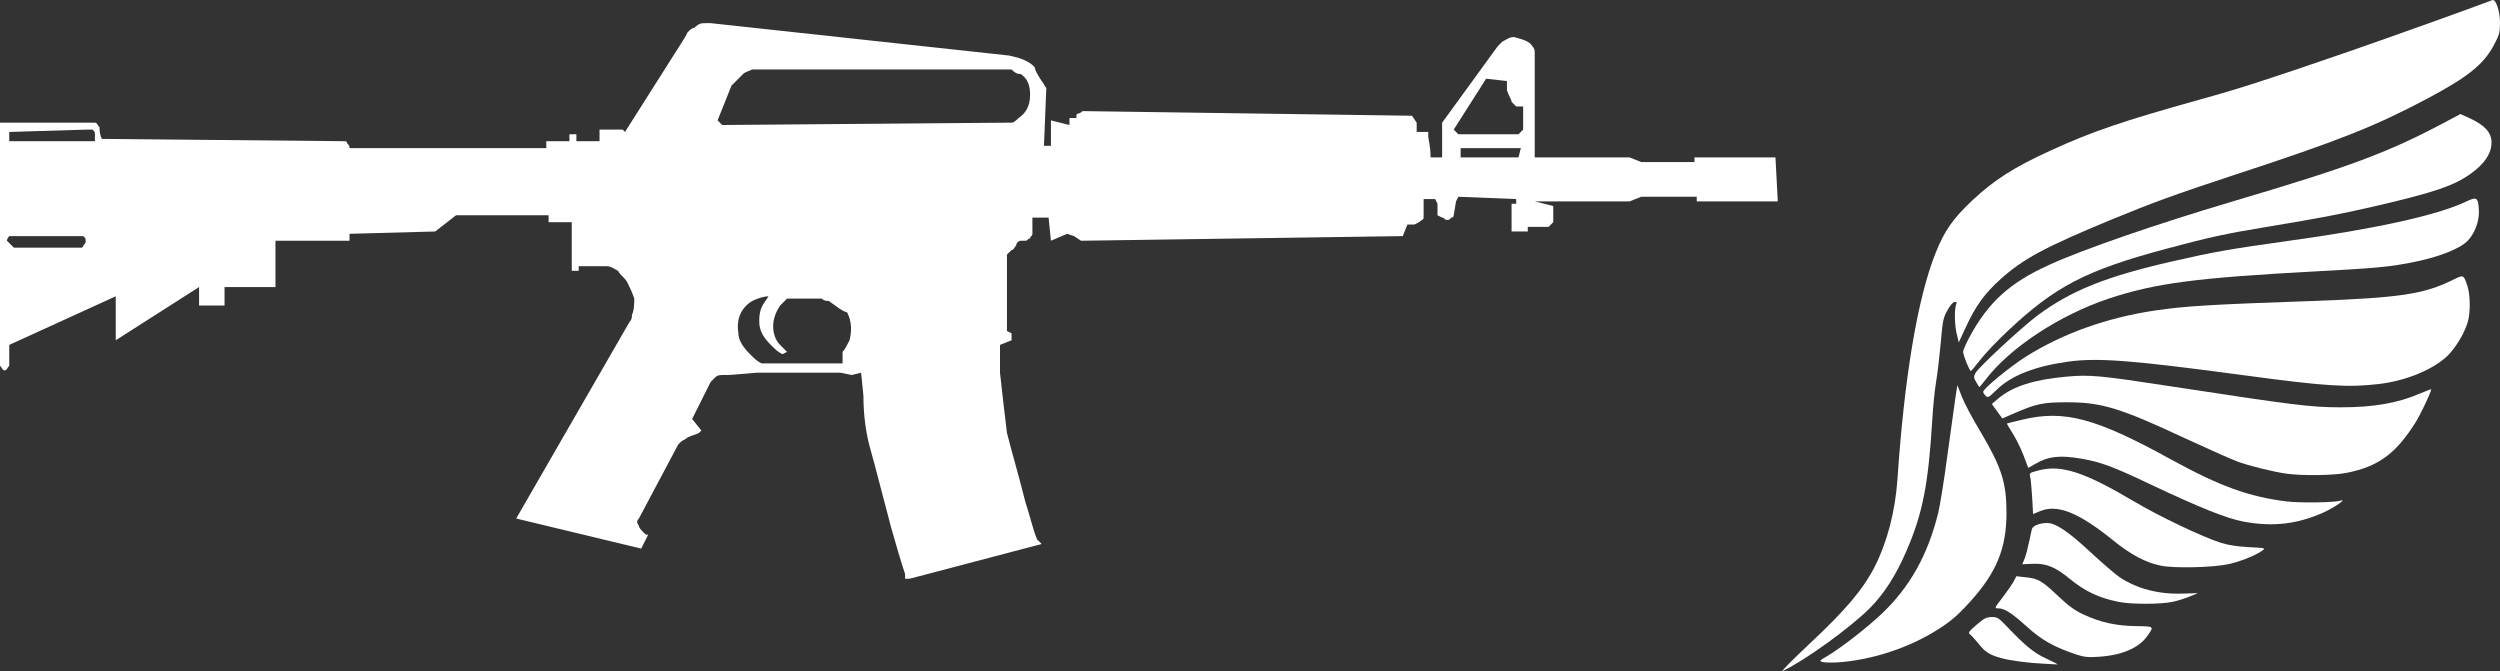 <svg width="108" height="29" viewBox="0 0 108 29" fill="none" xmlns="http://www.w3.org/2000/svg">
<rect x="0" y="0" width="108" height="29" fill="#333333" stroke="none"/>
<path d="M78.158 27.823C79.739 26.349 80.494 25.449 80.994 24.468C81.528 23.419 81.875 22.076 81.969 20.72C82.269 16.266 82.843 12.867 83.617 10.931C84.011 9.95 84.358 9.456 85.206 8.656C86.154 7.769 87.001 7.226 88.577 6.507C90.372 5.683 91.694 5.233 95.051 4.296C96.787 3.815 97.928 3.446 101.425 2.241C103.321 1.585 106.725 0.366 107.673 0.004C107.82 -0.052 108 0.485 108 0.979C108 1.403 107.973 1.503 107.74 1.941C107.299 2.778 106.612 3.328 104.863 4.258C102.6 5.458 101.052 6.076 96.486 7.569C94.003 8.388 92.982 8.756 91.213 9.487C88.343 10.674 87.402 11.18 86.421 12.061C85.747 12.667 85.339 13.223 84.932 14.117L84.619 14.791L84.539 14.46C84.438 14.092 84.425 13.392 84.498 13.173C84.545 13.048 84.532 13.03 84.425 13.048C84.358 13.061 84.225 13.217 84.118 13.423C83.944 13.736 83.918 13.892 83.838 14.835C83.784 15.416 83.698 16.172 83.637 16.509C83.577 16.853 83.504 17.609 83.471 18.19C83.304 20.92 83.057 22.188 82.369 23.775C81.915 24.843 81.395 25.649 80.774 26.274C79.9 27.142 78.004 28.51 77.016 28.985C76.903 29.041 77.397 28.541 78.158 27.823Z" fill="white"/>
<path d="M88.31 28.673C87.696 28.648 86.848 28.541 86.468 28.435C85.967 28.298 85.76 28.173 85.486 27.823C85.339 27.648 85.179 27.461 85.113 27.411C85.012 27.336 85.039 27.292 85.386 26.992C85.713 26.711 85.813 26.661 86.04 26.655C86.281 26.655 86.334 26.686 86.674 27.042C87.522 27.929 87.869 28.21 88.43 28.466C88.73 28.604 88.93 28.71 88.877 28.704C88.824 28.698 88.57 28.685 88.31 28.673Z" fill="white"/>
<path d="M78.738 28.598C78.585 28.56 78.591 28.541 78.938 28.342C79.559 27.967 80.607 27.155 81.275 26.53C82.496 25.374 83.277 23.994 83.731 22.157C83.804 21.863 83.991 20.714 84.138 19.595C84.292 18.477 84.445 17.359 84.485 17.103L84.559 16.64L84.745 17.122C84.846 17.39 85.206 18.071 85.546 18.633C86.468 20.183 86.681 20.845 86.681 22.169C86.674 23.7 86.254 24.731 85.099 26.005C84.565 26.592 84.258 26.855 83.671 27.223C82.423 28.004 80.827 28.523 79.366 28.616C79.112 28.629 78.825 28.623 78.738 28.598Z" fill="white"/>
<path d="M89.711 28.279C88.737 27.954 88.21 27.661 87.549 27.061C86.881 26.461 86.594 26.28 86.314 26.28C86.154 26.28 86.16 26.261 86.521 25.799C86.721 25.53 86.941 25.218 87.001 25.099L87.108 24.893L87.502 24.937C88.049 24.993 88.203 25.081 88.904 25.743C89.371 26.186 89.625 26.367 90.012 26.549C90.733 26.886 91.44 27.042 92.288 27.048C93.082 27.061 93.069 27.048 92.742 27.504C92.375 28.004 91.634 28.317 90.646 28.373C90.212 28.404 90.038 28.385 89.711 28.279Z" fill="white"/>
<path d="M91.514 25.999C90.653 25.824 90.058 25.537 89.398 24.993C88.79 24.493 88.39 24.331 87.816 24.356L87.362 24.375L87.442 24.187C87.515 24.031 87.596 23.712 87.776 22.863C87.809 22.713 88.109 22.594 88.437 22.594C88.804 22.594 89.344 22.956 90.312 23.856C90.826 24.331 91.387 24.812 91.56 24.931C92.321 25.437 93.256 25.68 94.297 25.643L94.951 25.624L94.597 25.768C94.41 25.849 94.07 25.955 93.85 25.999C93.349 26.111 92.054 26.111 91.514 25.999Z" fill="white"/>
<path d="M93.349 24.437C92.682 24.3 92.048 23.962 91.28 23.337C89.792 22.138 88.877 21.77 88.13 22.082L87.829 22.207L87.789 21.476C87.762 21.076 87.729 20.676 87.702 20.589C87.662 20.433 87.682 20.42 88.103 20.314C89.057 20.07 90.065 20.401 92.181 21.657C93.316 22.326 95.125 23.188 95.946 23.45C96.299 23.556 96.653 23.612 97.16 23.637C97.881 23.675 97.881 23.675 97.721 23.794C97.454 23.987 96.747 24.275 96.253 24.375C95.578 24.518 93.903 24.556 93.349 24.437Z" fill="white"/>
<path d="M96.913 22.532C96.186 22.394 95.044 21.938 92.915 20.932C91.3 20.164 90.766 19.964 89.945 19.82C88.997 19.652 88.477 19.708 87.903 20.052L87.622 20.214L87.415 19.67C87.302 19.37 87.088 18.946 86.948 18.721C86.801 18.496 86.694 18.308 86.701 18.296C86.714 18.29 87.015 18.209 87.375 18.127C89.177 17.696 90.539 18.059 93.783 19.845C95.885 21.001 97.154 21.463 98.789 21.663C99.376 21.732 100.845 21.713 101.125 21.626C101.405 21.538 100.851 21.919 100.391 22.132C99.236 22.65 98.182 22.769 96.913 22.532Z" fill="white"/>
<path d="M98.789 20.464C98.222 20.389 97.14 20.12 96.626 19.927C96.386 19.839 95.385 19.389 94.404 18.939C91.567 17.615 90.799 17.384 89.311 17.378C88.263 17.378 87.976 17.44 87.048 17.84L86.501 18.077L86.274 17.765L86.047 17.453L86.341 17.203C86.968 16.684 87.876 16.397 89.264 16.272C90.279 16.178 90.733 16.222 93.783 16.69C99.143 17.509 99.83 17.596 101.125 17.596C102.547 17.596 103.581 17.415 104.536 17.003C104.81 16.89 105.03 16.803 105.03 16.815C105.03 16.928 104.569 17.902 104.349 18.252C103.495 19.608 102.734 20.164 101.345 20.433C100.785 20.539 99.476 20.558 98.789 20.464Z" fill="white"/>
<path d="M85.773 17.096C85.72 17.04 85.673 16.965 85.673 16.928C85.673 16.79 86.835 15.841 87.522 15.403C89.144 14.392 91.02 13.723 93.115 13.411C94.397 13.223 95.498 13.155 99.837 13.005C103.681 12.867 104.723 12.711 105.984 12.08C106.431 11.861 106.431 11.861 106.598 12.374C106.712 12.73 106.725 13.436 106.625 13.848C106.512 14.31 106.104 15.01 105.737 15.366C105.13 15.96 103.922 16.459 102.76 16.59C101.445 16.747 100.438 16.684 97.02 16.222C92.101 15.56 90.639 15.447 89.351 15.622C87.903 15.822 86.875 16.228 86.247 16.847C85.907 17.178 85.873 17.197 85.773 17.096Z" fill="white"/>
<path d="M85.373 16.509C85.259 16.316 85.259 16.272 85.339 16.116C85.473 15.866 87.335 14.142 88.009 13.636C89.464 12.555 90.98 11.943 93.863 11.287C95.578 10.893 96.399 10.749 98.642 10.437C102.533 9.906 105.25 9.312 106.498 8.725C106.999 8.488 107.052 8.513 107.086 9.056C107.119 9.519 106.925 10.056 106.618 10.387C106.278 10.749 105.317 11.124 104.162 11.343C103.214 11.53 102.62 11.586 100.024 11.724C94.824 12.005 93.095 12.236 91.08 12.905C88.964 13.617 86.835 15.016 85.78 16.397C85.64 16.572 85.52 16.722 85.513 16.722C85.5 16.722 85.44 16.622 85.373 16.509Z" fill="white"/>
<path d="M84.952 15.672C84.872 15.472 84.806 15.26 84.806 15.197C84.806 15.135 84.926 14.86 85.066 14.591C85.893 13.055 86.808 12.217 88.55 11.43C90.005 10.768 93.136 9.687 96.373 8.725C101.566 7.188 103.154 6.595 105.644 5.27L106.291 4.927L106.678 5.102C107.346 5.408 107.633 5.727 107.633 6.151C107.633 6.632 107.339 7.07 106.732 7.507C106.004 8.025 105.17 8.307 102.714 8.881C101.118 9.25 100.378 9.394 97.821 9.819C96.213 10.081 95.331 10.274 93.549 10.756C90.112 11.68 88.777 12.374 86.741 14.291C86.281 14.723 85.74 15.291 85.54 15.553C85.339 15.816 85.159 16.028 85.139 16.028C85.119 16.035 85.039 15.872 84.952 15.672Z" fill="white"/>
<path d="M76.8 8.7H73.3V8.5H70.9L70.4 8.7H66.3L67.1 8.9V9.6L66.9 9.8H66V10H65.3V8.8H65.5V8.6L63 8.5L62.9 8.7L62.8 9.3C62.8 9.4 62.7 9.4 62.7 9.4C62.6 9.5 62.6 9.5 62.5 9.5C62.4 9.5 62.4 9.4 62.3 9.4L62.1 9.3V8.8L62 8.6H61.5V9.4C61.5 9.5 61.4 9.5 61.3 9.6L61.1 9.7H60.8L60.6 10.2L46.7 10.4L46.4 10.2L46.1 10.1L45.4 10.4L45.3 9.4H44.6V10V10.1C44.6 10.2 44.5 10.2 44.5 10.3C44.4 10.3 44.4 10.4 44.3 10.4H44.2H44.1C44 10.4 43.9 10.5 43.9 10.6C43.8 10.7 43.8 10.8 43.7 10.8L43.5 11V14.3L43.7 14.4V14.7L43.2 14.9V16.1C43.3 17 43.4 17.9 43.5 18.7C43.7 19.5 44 20.5 44.3 21.7C44.5 22.3 44.6 22.8 44.8 23.3L45 23.5L39.3 25H39.1V24.8C38.9 24.2 38.7 23.5 38.5 22.8C38.1 21.3 37.8 20.1 37.6 19.4C37.4 18.7 37.3 17.9 37.3 17.1L37.2 16.1L36.8 16.2L36.3 16.1H32.7L31.5 16.2C31.4 16.2 31.4 16.2 31.3 16.2C31.1 16.2 31 16.2 30.9 16.3C30.8 16.4 30.7 16.5 30.7 16.5L29.9 18.1L30.3 18.6L30.2 18.7C30 18.8 29.9 18.8 29.7 18.9C29.6 19 29.5 19 29.4 19.1L29.3 19.2L27.6 22.4C27.5 22.5 27.5 22.6 27.6 22.7C27.6 22.8 27.7 22.9 27.8 23C27.9 23.1 27.9 23.1 28 23.1L27.7 23.7L22.3 22.4L27.2 13.9C27.3 13.8 27.3 13.7 27.3 13.6C27.4 13.4 27.4 13.1 27.4 12.9C27.3 12.6 27.2 12.4 27.1 12.2C27 12 26.8 11.9 26.7 11.7C26.5 11.6 26.4 11.5 26.2 11.5H25V11.7H24.7V9.6H23.7V9.3H19.7L18.8 10L15.1 10.1V10.4H11.9V12.4H9.7V13.2H8.6V12.4L5 14.7V12.8L0.4 14.9V15.7V15.8C0.3 15.9 0.3 16 0.2 16C0.1 16 0.1 15.9 0 15.8V15.7V5.3H4.1C4.2 5.3 4.2 5.4 4.3 5.5C4.3 5.6 4.3 5.8 4.4 6L14.9 6.1C15 6.1 15 6.2 15 6.2C15.1 6.3 15.1 6.3 15.1 6.4H23.6V6.1H24.6V5.8H24.9V6.1H25.9V5.6H26.9L27 5.7L29.6 1.6L29.7 1.4C29.8 1.3 29.9 1.2 30 1.2C30.2 1 30.3 1 30.5 1C30.6 1 30.7 1 30.7 1L43.6 2.4L44 2.5C44.3 2.6 44.5 2.7 44.7 2.9C44.7 3 44.8 3.2 45 3.5C45.1 3.6 45.1 3.7 45.2 3.8L45.1 6.3H45.4V5.2L46.2 5.4V5.1H46.5V5C46.5 4.9 46.6 4.9 46.6 4.9C46.7 4.9 46.7 4.8 46.8 4.8L61 5L61.2 5.3V5.7H61.6H61.7C61.7 5.8 61.7 5.9 61.7 5.9C61.7 6 61.8 6.3 61.8 6.8H62.3V5.3L64.7 2L64.9 1.8C65.1 1.7 65.2 1.6 65.4 1.6C65.8 1.7 66.1 1.8 66.2 2C66.3 2.1 66.3 2.2 66.3 2.3C66.3 2.4 66.3 2.4 66.3 2.4V6.8H70.4L70.9 7H73.2V6.8H76.7L76.8 8.7ZM65.5 4.6C65.4 4.5 65.4 4.5 65.3 4.4C65.3 4.3 65.2 4.2 65.1 3.9V3.5L64.2 3.4L62.8 5.6L63 5.8H65.6L65.8 5.6V4.6H65.5ZM63.1 6.8H65.6L65.7 6.4H63.1V6.8ZM43.6 3H32.8C32.7 3 32.6 3 32.5 3C32.3 3.1 32.2 3.1 32.1 3.2C32 3.3 31.9 3.4 31.8 3.5L31.6 3.7L31 5.2L31.2 5.4L43.5 5.3H43.7C43.8 5.3 43.9 5.2 44 5.1C44.3 4.9 44.5 4.6 44.5 4.1C44.5 3.7 44.4 3.4 44.1 3.2C43.9 3.2 43.8 3.1 43.7 3H43.6ZM3.6 10.2H3.4H0.6H0.4C0.3 10.3 0.3 10.4 0.3 10.4C0.3 10.4 0.4 10.5 0.5 10.6L0.6 10.7H3.5C3.6 10.7 3.6 10.6 3.6 10.6C3.7 10.5 3.7 10.5 3.7 10.4C3.7 10.3 3.7 10.3 3.6 10.2ZM0.4 5.7V6.1H4.1C4.1 6 4.1 5.9 4.1 5.8C4.1 5.7 4.1 5.7 4 5.6H3.7L0.4 5.7ZM35.8 13C35.7 13 35.6 13 35.5 12.9H34C33.9 13 33.8 13.1 33.7 13.2C33.5 13.5 33.4 13.8 33.4 14.1C33.4 14.4 33.5 14.7 33.7 14.9C33.8 15 33.9 15.1 34 15.2L33.8 15.3C33.6 15.2 33.5 15.1 33.3 14.9C33 14.6 32.8 14.3 32.8 13.9C32.8 13.7 32.8 13.4 33 13.1L33.2 12.8C33 12.8 32.7 12.9 32.5 13C32 13.3 31.8 13.8 31.9 14.4C31.9 14.7 32.1 15 32.4 15.3C32.6 15.5 32.7 15.6 32.9 15.7H36.4V15.2C36.5 15.1 36.6 14.9 36.7 14.7C36.8 14.3 36.8 13.9 36.6 13.5C36.3 13.4 36.1 13.2 35.8 13Z" fill="white"/>
</svg>
